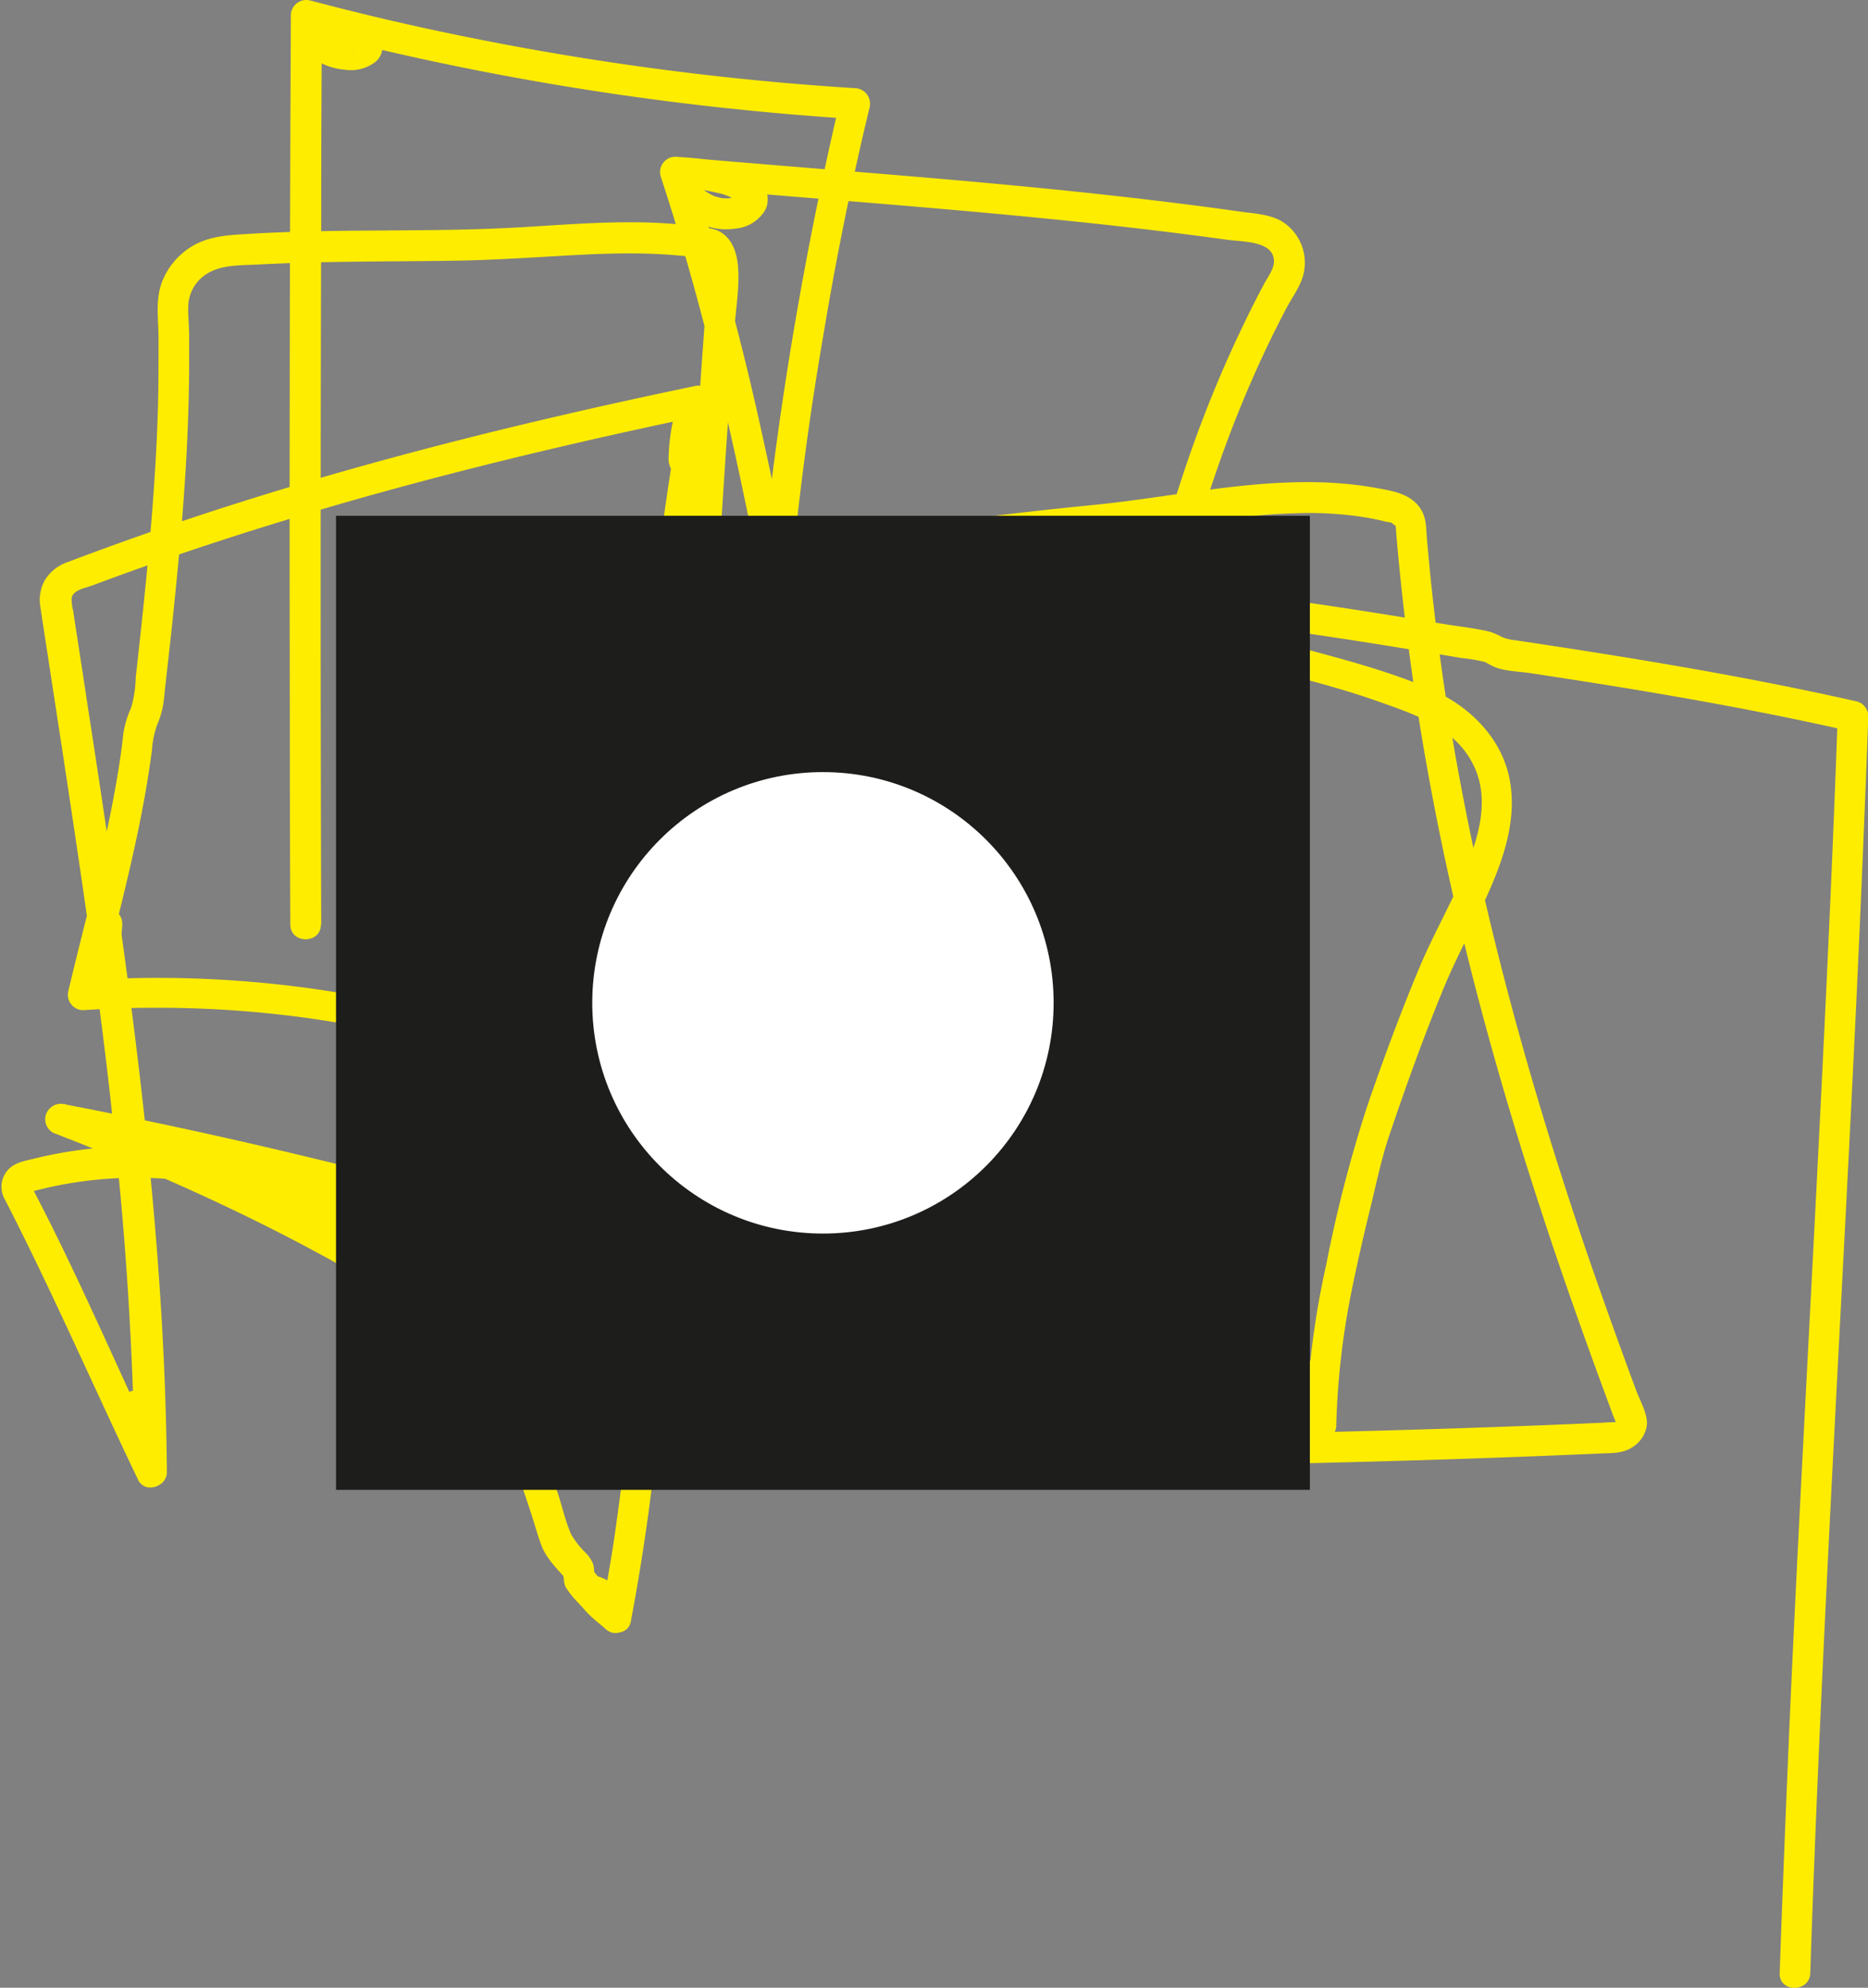 <svg xmlns="http://www.w3.org/2000/svg" viewBox="0 0 305.37 324.87"><rect x="0" y="0" width="305.37" height="324.87" fill="#808080" stroke="none"/><defs><style>.cls-1{fill:#ffed00;}.cls-2{fill:#1d1d1b;stroke:#1d1d1b;}.cls-2,.cls-3{stroke-miterlimit:10;}.cls-3{fill:#fff;stroke:#fff;}</style></defs><g id="Capa_2" data-name="Capa 2"><path class="cls-1" d="M338.93,284.84q-.18-57.88,0-115.77,0-16.42.13-32.84l-3.16,2.41a42.15,42.15,0,0,1,5.89,1.91,15.49,15.49,0,0,1,1.41.71l.63.39c.54.33-.25-.21.15.1.17.12.55.31.26.21s0,.15-.06-.12a1.94,1.94,0,0,1,.08-1.33c.08-.15.68-.92.24-.37.48-.59.41,0,.11-.08a1.84,1.84,0,0,0-.49.12c-.19,0,.6,0,0,0-.2,0-.4,0-.6,0l-.54,0c-.53,0,.48.11-.09,0-.38-.08-.76-.17-1.14-.28q-.28-.09-.57-.21c.56.24-.12-.07-.22-.14l-.53-.32c-.52-.34.12.15-.22-.18-.15-.15-.3-.29-.44-.45-.44-.49.23.4-.13-.17a3,3,0,0,1-.41-.81,2.9,2.9,0,0,1-.2-1.34l-3.16,2.41a468.7,468.7,0,0,0,69.54,12.75q10.38,1.11,20.81,1.76L423.8,150a596.4,596.4,0,0,0-11.73,66.36,467.87,467.87,0,0,0-3.15,68.19c.29,12.9,1,25.79,2,38.66l1.24-2.16c-3.31,1.68-6.39-.77-9.09-2.44q-4.77-3-9.76-5.56a166.6,166.6,0,0,0-20.53-9,177.9,177.9,0,0,0-45.64-9.87,183.07,183.07,0,0,0-27.21-.21l2.41,3.16c.81-2.88,1.61-5.76,2.54-8.61.23-.69.48-1.38.73-2.08.09-.25-.32.33.06-.12,0,0,0-.11.08-.14a3.55,3.55,0,0,1-1.33,1h-1.33l-.56-.24-.9-.89c-.09-.15-.4-1.54-.29-.94a1.1,1.1,0,0,1,0,.41c.16-.38.08-.41,0,.09l-.12.68q-.37,1.88-.9,3.72c-.18.64-.37,1.27-.57,1.9l-.3.85c-.05.14-.36.93-.24.65s-.15.32-.21.45-.25.41-.34.62c-.21.5.35-.3,0,0a4.78,4.78,0,0,1,.67-.39l3.07,3.07c3.23-13.58,7.07-27,8.87-40.91a14.75,14.75,0,0,1,.85-4.08,14.36,14.36,0,0,0,1.12-4.37c.37-3.59.8-7.18,1.19-10.77.76-7.18,1.47-14.36,2-21.55s.87-14.36.91-21.55c0-1.8,0-3.59,0-5.39s-.24-3.45-.12-5.13a6.4,6.4,0,0,1,2.8-4.78c2.49-1.69,5.74-1.5,8.62-1.66,3.6-.19,7.2-.31,10.81-.38,7.2-.15,14.41-.13,21.62-.25,7.05-.12,14.07-.65,21.11-1,3.42-.16,6.84-.24,10.26-.14,1.73.06,3.46.16,5.18.32.82.08,1.63.16,2.45.27.36,0,1.34,0,1.65.24s.42,1.39.44,1.87a38.17,38.17,0,0,1-.22,4.27q-.4,5.41-.79,10.83-.76,10.81-1.47,21.65c-1.89,28.86-3.58,57.74-5.7,86.59-1.05,14.39-2.59,28.78-3.3,43.18a392.18,392.18,0,0,1-4.09,42.33q-.84,5.31-1.88,10.57l4.18-1.11a38.11,38.11,0,0,1-2.88-2.66c-.14-.15-.71-.72-.56-.61s-.08,0,0-.1.07,1.69.14,1.49l-.65,1.1c-2.18.22-2.86.42-2,.61.23.08.14,0-.26-.12a4,4,0,0,0,.54.31l.45.31c-.51-.38.18.17.26.25a8.36,8.36,0,0,1,.58.61c-.27-.33,0,0,.09.15.41.49.05,0,.14.25s.05-.49,0,.18l4.27-1.77c-1-1-2.09-1.89-3.11-2.87s-1.91-2.2-2.89-3.31l.65,1.1c-.16-.48-.09-1.12-.24-1.64a5.37,5.37,0,0,0-1.17-1.87,14.23,14.23,0,0,1-2.43-3.06c-1-2.2-1.5-4.67-2.27-6.94-1.61-4.82-3.37-9.59-5.42-14.24-4.1-9.33-9.65-18.12-17.24-25a67.58,67.58,0,0,0-31.47-15.78,70.4,70.4,0,0,0-31.43.51c-1.6.39-3.32.65-4.41,2a4.15,4.15,0,0,0-.32,4.75c7.72,15,14.44,30.52,21.75,45.76,1.08,2.25,4.75,1.13,4.66-1.27-.1-2.63-.27-14.78-5.72-13.26-2.38.67-2.32,3.42-2,5.36a34.68,34.68,0,0,0,3.09,9.17c1.07,2.32,4.68,1.08,4.66-1.27-.27-33.63-4.31-67.06-9.18-100.3q-1.83-12.45-3.76-24.89-.94-6.26-1.91-12.5c-.16-1-.32-2.09-.47-3.13a6.32,6.32,0,0,1-.23-2.16c.38-1.28,2.24-1.52,3.32-1.93,15.17-5.68,30.62-10.59,46.22-14.94,17.73-4.93,35.66-9.12,53.68-12.88L398,198.48c-.39,2.43-.79,4.88-1.3,7.29-.13.61-.29,1.21-.43,1.82a3.13,3.13,0,0,0-.16.52c0-.37.55-.88.94-1.12l1.26-.34h0l1.26.34a2.26,2.26,0,0,1,1.13,1.79c0-.13,0-.28,0-.41,0-.34,0-.67,0-1,0-.49.09-1,.14-1.47.07-.71,0,.09,0-.35,0-.24.07-.49.11-.73a24.94,24.94,0,0,1,.65-3l.19-.57c.16-.55-.14,0,0-.09L402,201c.14-.21.08-.14-.2.24.48-.36-.68.35-.71.36L398,198.48q-5.55,33.22-8.48,66.82c-2,22.37-3.15,44.81-3.68,67.26q-.44,19-.29,38.05l4.26-1.76c-2.67-2.42-5.7-5-7.57-8.1-.14-.24-.27-.48-.4-.73-.26-.51.31.37,0,0s.12-.46-.06-.16c0-.07-.12.79,0,.52a2.06,2.06,0,0,1-1.66,1.38c-.31,0-.37-.2.17.08s-.44-.26,0,0c.14.09.29.16.43.24s1.12.8.71.47a10.54,10.54,0,0,1,1.1,1l.47.51.3.36c-.12-.16-.12-.17,0,0a10.39,10.39,0,0,1,2.27,6.22l4.26-1.76c-20.18-19.3-44.64-33.66-69.95-45.14q-11.33-5.15-22.94-9.59l-1.33,4.82c2.86.55,5.73,1.11,8.57,1.76.67.16,1.35.31,2,.5.21.05.43.15.64.18.05,0,.11.06.17.06-.44,0-1.15-.81-1.28-1l-.25-1.93h0l.64-1.1h0l1.1-.64c1.68-.61.11.18.12-.09l-.33,0c-.39,0,.67.11,0,0-1-.17-1.91-.33-2.86-.53a51.84,51.84,0,0,1-7.15-2l-1.33,4.82q35.2,6.78,69.79,16.35c20.83,5.79,41.26,12.65,61.72,19.55a52,52,0,0,1,10.19,4.33,16.4,16.4,0,0,1,1.79,1.22,9.57,9.57,0,0,1,.93.87c.23.24.43.5.43.5.11.17.42.74.39.66s.18.78.14.48a2.69,2.69,0,0,1-.17,1l4.57.59c-8.4-26.15-13.88-53-19.11-79.92-5.15-26.51-9.39-53.21-15.24-79.59a453.65,453.65,0,0,0-11.85-43.91l-2.41,3.17a38,38,0,0,1,6.79.94,9.69,9.69,0,0,1,3.23,1.26c.23.16.2.13-.09-.08l.23.21.2.21c-.25-.33-.3-.4-.16-.19s-.12-.64-.09-.33c0-.42-.06-.35.17-.67-.31.44.41-.19.08-.06-.06,0-.78.54.06,0l-.4.24c-.17.1-.67.25,0,0a5.76,5.76,0,0,1-.59.18l-.63.14c.75-.14,0,0-.2,0h-.72c-.15,0-.73-.09-.08,0a8.8,8.8,0,0,1-1.53-.39c-.26-.1-.26-.1,0,0l-.38-.19c-.25-.14-.5-.28-.75-.44a3.74,3.74,0,0,1-.91-.79,9,9,0,0,1-1.86-3.26l-2.41,3.17c19.87,1.75,39.77,3.15,59.62,5.11,10.23,1,20.45,2.16,30.64,3.57,2.5.34,7.27.16,7.63,3.2.17,1.38-.89,2.68-1.66,4.12q-1.83,3.43-3.52,7c-16.71,34.71-21.9,73.16-25.5,111.12-2.18,23-4.67,46.11-9.69,68.74l4.82,1.33q.61-3.53,1.26-7c.09-.52.21-1,.29-1.57s.34-.64-.15.07l-4.66-1.26c.05-1.36-.08.36-.14.76-.16.92-.32,1.84-.49,2.76-.29,1.65-.55,3.31-.93,4.94l4.82,1.33a173.32,173.32,0,0,0,0-59.93,187.82,187.82,0,0,0-20.33-57.36,210.57,210.57,0,0,0-20.07-30l-2.43,4.18a27.8,27.8,0,0,1,7.74,2.33,6.89,6.89,0,0,1,.89.55c-.52-.4-.12-.07,0,0,.29.29-.19-.4-.12-.17a2,2,0,0,1,0-1.54,2.07,2.07,0,0,1,.77-.91c-.27.2.61-.17.23-.09s.5.12-.1,0c-.23,0-.95-.09-.33,0a9.81,9.81,0,0,1-1.07-.26c-.37-.11-.73-.26-.69-.24a12.89,12.89,0,0,1-4.82-3.92l-2.43,4.18q24,4.8,47.89,10.49,12,2.88,24,6c7.78,2.05,15.75,3.88,23.33,6.55,6.36,2.25,13.24,4.45,16.06,11.23,2.13,5.11.53,10.77-1.41,15.66-2.28,5.72-5.43,11.05-7.8,16.73-3.07,7.34-5.83,14.81-8.42,22.33a217.11,217.11,0,0,0-6.78,26.14,137.35,137.35,0,0,0-3.3,26.32l4.66-1.26c-1-2.29-2-4.58-3-6.89-.05-.11-.34-.8-.5-1.22-.34-.88,0-.94-.25.59l-1.14,1.49h-2.52c-.63-.37-1-1.3-.6-.41.14.32.33.63.48.95.47,1,.91,1.92,1.34,2.88l.35.78.24.56c-.1-.23.16.4.21.53s.19.45.27.68c.15.39.28.77.41,1.16a3,3,0,0,0,.12.43c.2.36,0-.62,0-.27l4.66-1.26c-9.45-21.42-22.83-40.95-38.6-58.21a280.28,280.28,0,0,0-58.1-48A326.9,326.9,0,0,0,368,238.07l.51,3.93c.23-.23-.2,0,.3-.22.26-.14.12-.05-.07,0a1,1,0,0,1,.37-.1c.34,0-.35-.08.28,0s-.06-.07.29,0,.49.13.73.21-.25-.19.27.11c.2.12.4.24.61.35.57.3-.16-.16.19.14.07.05.13.14.2.19.3.2-.08,0,0,0s-.16-.2-.22-.66c-.13-1,.84-1.84,1.41-2.21.32-.21.41.14,0-.05.18.09,0,0-.4-.08s-.77-.2-1.15-.32a31.34,31.34,0,0,1-3.32-1.31l.51,3.93c5.05-5.14,12.3-6.24,19-7.89q10.93-2.67,22-4.81c14.72-2.85,29.55-5,44.44-6.73,7.53-.86,15.07-1.47,22.56-2.56,7.25-1,14.51-2.2,21.85-2.37a58.37,58.37,0,0,1,11,.64c.89.14,1.78.31,2.65.51.39.08.79.2,1.18.27l.66.09c-.3-.05-.35,0-.14,0s.43.28.69.42a.93.93,0,0,1,.25.32c-.09-.36-.11-.34-.06,0s.05.6.07.9c.61,7.36,1.45,14.71,2.45,22,4,29,11.13,57.41,20.07,85.23q3.45,10.75,7.24,21.4,1.9,5.38,3.88,10.75c.61,1.66,1.23,3.31,1.84,5,0-.07.67,1.81.56.92-.06-.53.22,0-.29.11.29-.05,1-.06-.24,0-.64,0-1.27.06-1.91.09-15.54.7-31.09,1.18-46.65,1.56-31.25.76-62.51,1.07-93.76,1.75l-11.47.28,2.41,3.16a34.91,34.91,0,0,1,2.21-5.1c.17-.25.15-.23-.07.06l.18-.2-.35.27c-2.52-2-3.6-2.42-3.25-1.22.11.1-.31-.76-.06-.13.05.12-.11.83,0,.05a10.15,10.15,0,0,1-.32,1.32,6.08,6.08,0,0,1-.21.6c.21-.53-.14.28-.2.38s-.2.36-.32.54c-.23.34.23-.2-.24.26s.39-.16-.07.06c-.2.09,0,0,.27-.05l2.41,3.16c13.29-37.37,26.49-74.76,40-112q5.76-15.87,11.6-31.72l-2.41,1.83a50.55,50.55,0,0,1,13.54,1.2c4.66.92,9.27,1.42,14,1.89,9.51,1,19,2.2,28.43,3.61,4.87.73,9.73,1.51,14.59,2.31l6.79,1.14a29.51,29.51,0,0,1,3.78.63c.06,0,1.31.71,1.66.85,1.77.69,3.94.71,5.83,1,2.63.39,5.26.8,7.9,1.21q6.83,1.06,13.65,2.23c10.23,1.75,20.42,3.7,30.54,6l-1.83-2.41c-.95,26.72-2.26,53.43-3.63,80.14s-2.83,53.52-4.06,80.29q-1,22.49-1.8,45c-.1,3.22,4.9,3.21,5,0,.89-26.75,2.16-53.48,3.52-80.21s2.83-53.51,4.09-80.28q1.05-22.45,1.88-44.93a2.53,2.53,0,0,0-1.84-2.41c-18.44-4.17-37.1-7.2-55.79-10a8.18,8.18,0,0,1-2.25-.53A10.65,10.65,0,0,0,530,237c-2.51-.61-5.17-.87-7.72-1.3q-7-1.17-14-2.26c-9.67-1.49-19.36-2.81-29.09-3.86-5.3-.57-10.56-.95-15.79-2s-10.21-1.87-15.43-1.49a2.63,2.63,0,0,0-2.41,1.84c-13.74,37.22-27,74.6-40.32,112q-5.64,15.89-11.29,31.78a2.52,2.52,0,0,0,2.41,3.17c3.88-.27,6.15-4.82,6.08-8.36-.06-2.53-2.76-4.21-4.8-2.33s-2.82,5.12-3.69,7.52a2.52,2.52,0,0,0,2.41,3.17c32.53-.83,65.08-1.14,97.61-1.85,16.19-.36,32.38-.82,48.56-1.5l5.71-.24c1.74-.08,3.49,0,5-1a5.09,5.09,0,0,0,2.41-3.7c.12-1.8-1.17-4-1.79-5.69q-4.12-11.11-8-22.35c-9.86-29-18-58.59-22.77-88.84q-1.76-11.15-2.89-22.37c-.17-1.79-.34-3.57-.5-5.36s-.05-3.47-1-5c-1.56-2.51-4.56-3-7.21-3.47-15.42-2.82-30.9,1.24-46.22,2.75-15.61,1.54-31.19,3.53-46.65,6.2-7.7,1.33-15.38,2.82-23,4.52q-5.64,1.24-11.25,2.65c-3.6.9-7.43,1.61-10.86,3.05a25.82,25.82,0,0,0-8.6,5.69c-1,1-1,3.25.51,3.92,2.41,1.08,5.78,2.92,8.56,2.29,2.42-.55,3-3.19,1.58-5-2.43-3.18-7.68-4.08-10.65-1.21-1.06,1-1,3.26.51,3.92A311.28,311.28,0,0,1,432,282.53c18.79,15,35.79,32.4,49.48,52.2a202.63,202.63,0,0,1,18.73,33.32c1.05,2.39,4.6,1,4.65-1.27,0-1.71-1-3.61-1.69-5.13-.72-1.68-1.45-3.39-2.32-5a2.87,2.87,0,0,0-2.51-1.82,2.57,2.57,0,0,0-2.32,3.51,85.61,85.61,0,0,0,4.19,9.71c1.06,2.37,4.62,1,4.65-1.27A128.23,128.23,0,0,1,507.73,343c.82-3.95,1.74-7.88,2.7-11.81s1.82-8.12,3.14-12c2.67-7.9,5.5-15.75,8.65-23.47,2.39-5.86,5.51-11.37,8-17.19,2.36-5.54,4.17-11.54,2.95-17.59-1.38-6.81-6.74-11.93-12.93-14.59-7.45-3.19-15.39-5.15-23.19-7.27q-12.14-3.3-24.34-6.31c-18.27-4.51-36.65-8.55-55.1-12.24a2.52,2.52,0,0,0-2.44,4.17,16.78,16.78,0,0,0,7.2,5.28c1.75.64,4.05,1,5.71-.07,2.56-1.63,1.35-4.58-.65-6-2.79-2-6.55-2.73-9.82-3.39a2.52,2.52,0,0,0-2.44,4.17,196.09,196.09,0,0,1,30.29,52.95,174.57,174.57,0,0,1,11.27,57,164.72,164.72,0,0,1-2.42,32.51c-.55,3.11,4.07,4.5,4.82,1.33.39-1.7.66-3.43,1-5.15a34.54,34.54,0,0,0,.77-4.64c.1-2.64-3.34-3.18-4.66-1.26a7,7,0,0,0-.6,2.43q-.66,3.65-1.3,7.29c-.56,3.12,4.11,4.5,4.82,1.33,4.6-20.72,7.11-41.82,9.18-62.91,1.94-19.69,3.82-39.38,7.54-58.84,3.66-19.19,9.07-38.15,17.45-55.85q1.6-3.37,3.34-6.69c1-1.9,2.54-3.9,2.91-6a7.93,7.93,0,0,0-3.75-8.35c-2-1.09-4.3-1.19-6.48-1.49q-3.92-.56-7.83-1.06-7.83-1-15.67-1.85c-20.45-2.22-41-3.7-61.44-5.43l-7.59-.65a2.51,2.51,0,0,0-2.41,3.16c1.8,5.37,6.47,9.51,12.39,8.56a6.25,6.25,0,0,0,4.67-2.94c1.2-2.29-.15-4.61-2.11-5.9-3.54-2.32-8.47-2.61-12.54-2.88a2.51,2.51,0,0,0-2.41,3.16c8.46,25.7,13.91,52.22,18.82,78.79s9.48,53.49,15.42,80c3.36,15,7.25,30,12,44.64.6,1.87,3.61,2.68,4.57.6,3.34-7.27-4.75-11.7-10.33-14.05-3.25-1.37-6.59-2.46-9.94-3.56-4.92-1.62-9.78-3.41-14.69-5q-35.48-11.93-71.9-20.71-20.56-5-41.34-9a2.5,2.5,0,0,0-1.33,4.82,52.11,52.11,0,0,0,7,2,23.6,23.6,0,0,0,5.07.8,2.58,2.58,0,0,0,2.32-3.81,3.67,3.67,0,0,0-2.36-1.47c-3.5-1-7.17-1.61-10.74-2.3a2.5,2.5,0,0,0-1.33,4.82c25.87,10,51.2,22.29,73.51,38.93a185.6,185.6,0,0,1,17.18,14.51,2.53,2.53,0,0,0,4.27-1.77,15.78,15.78,0,0,0-7-12.68c-1.48-.94-3.52-1.69-5.17-.73-2.16,1.27-1.65,3.87-.67,5.7,2,3.68,5.52,6.73,8.58,9.48a2.53,2.53,0,0,0,4.27-1.77c-.15-22.3.23-44.6,1.33-66.87s2.91-44.43,5.57-66.53q2.25-18.77,5.37-37.4c.3-1.79-1.1-3.68-3.08-3.08-2.18.66-2.85,3.22-3.27,5.2a31.43,31.43,0,0,0-.81,6.18,3.69,3.69,0,0,0,.82,2.78,2.61,2.61,0,0,0,4.13-.68,11.13,11.13,0,0,0,.91-3.11c.52-2.41.91-4.86,1.3-7.29a2.54,2.54,0,0,0-3.08-3.08c-32.68,6.81-65.14,15.08-96.52,26.57-1.88.69-3.76,1.37-5.63,2.1a7,7,0,0,0-3.86,2.93,6.65,6.65,0,0,0-.76,4.58c.34,2.3.7,4.59,1.05,6.89,1.3,8.52,2.62,17,3.9,25.57,2.54,16.91,5,33.84,6.82,50.84a578,578,0,0,1,3.66,58.07l4.66-1.26a33.26,33.26,0,0,1-2.33-6.56,11.11,11.11,0,0,1-.22-1.15c.06.46,0-.4,0-.48,0-.51.24-.57-.05-.15.41-.6-1.05,1-.88.93-.39.24-2.69.3-2.75-.48,0,.15.25.44.31.58-.27-.55.12.35.16.47.12.37.22.75.32,1.13a34.73,34.73,0,0,1,.81,7l4.66-1.26c-7.4-15.41-14-31.22-22-46.3l.34,1.27c0-.47,0-.48.07,0l-1.1.64a65.73,65.73,0,0,1,53.21,7.49c12.28,7.83,20.21,20,25.49,33.34,1.47,3.69,2.77,7.45,4,11.22.6,1.81,1.1,3.68,1.76,5.46.8,2.14,2.63,3.9,4.12,5.59l-.65-1.11c.26.77.1,1.63.55,2.42a15.18,15.18,0,0,0,2,2.48c1.35,1.52,2.95,2.8,4.4,4.21,1.69,1.63,4,.31,4.27-1.77.33-2.84-2.82-6-5.39-6.74a2.72,2.72,0,0,0-3.48,3.36c.64,2.09,3.06,3.81,4.6,5.15,1.31,1.13,3.79.88,4.18-1.1A349.07,349.07,0,0,0,395,354.67c.51-7.43.77-14.86,1.41-22.28s1.25-14.85,1.82-22.28c2.29-29.8,4.05-59.64,6-89.46q.73-11.31,1.51-22.61c.25-3.61.5-7.21.76-10.82.24-3.24.83-6.64.57-9.88-.2-2.48-1.06-5-3.54-6a19.39,19.39,0,0,0-5-.82c-1.82-.19-3.66-.32-5.49-.39-7.09-.26-14.16.32-21.23.74-14.91.89-29.86.18-44.77,1.1-3.19.19-6.37.32-9.19,2a11.78,11.78,0,0,0-5,6c-1,2.77-.56,5.85-.51,8.73,0,3.8,0,7.61-.09,11.41-.43,14.84-2,29.62-3.64,44.36a19.49,19.49,0,0,1-.75,4.94,15.8,15.8,0,0,0-1.28,4.25c-.37,3.51-.95,7-1.6,10.47-1.32,7-3,14-4.77,20.91-.88,3.54-1.77,7.08-2.61,10.63a2.54,2.54,0,0,0,3.08,3.08c1.83-.29,2.72-2.57,3.31-4.05a39.4,39.4,0,0,0,1.7-5.54,17.29,17.29,0,0,0,.72-4.38,2.63,2.63,0,0,0-3.26-2.59,3.09,3.09,0,0,0-1.91,1.91c-1.65,3.66-2.57,7.73-3.64,11.57a2.52,2.52,0,0,0,2.41,3.17c31.55-2.09,63.79,4,91.79,18.9,3.68,2,7.32,4,10.8,6.32,3.69,2.42,8.1,3.26,12.16,1.2a2.44,2.44,0,0,0,1.24-2.16A642.81,642.81,0,0,1,414,255.07a504,504,0,0,1,7-66.44q3.1-18.78,7.57-37.31a2.54,2.54,0,0,0-2.41-3.17,466.9,466.9,0,0,1-69.75-9.69q-9.69-2.1-19.27-4.64a2.53,2.53,0,0,0-3.17,2.41c.09,5.05,4,8.49,8.85,8.91a6.61,6.61,0,0,0,5.09-1.38c1.66-1.61,1.16-3.93-.35-5.43-2.6-2.59-7-3.6-10.42-4.51a2.53,2.53,0,0,0-3.17,2.41q-.28,58-.17,115.9,0,16.37.08,32.71c0,3.22,5,3.22,5,0Z" transform="translate(-286.42 -133.74)"/></g><g id="Capa_1" data-name="Capa 1"><rect class="cls-2" x="55.43" y="84.8" width="158.2" height="158.2"/><circle class="cls-3" cx="134.53" cy="163.9" r="37.21"/></g></svg>